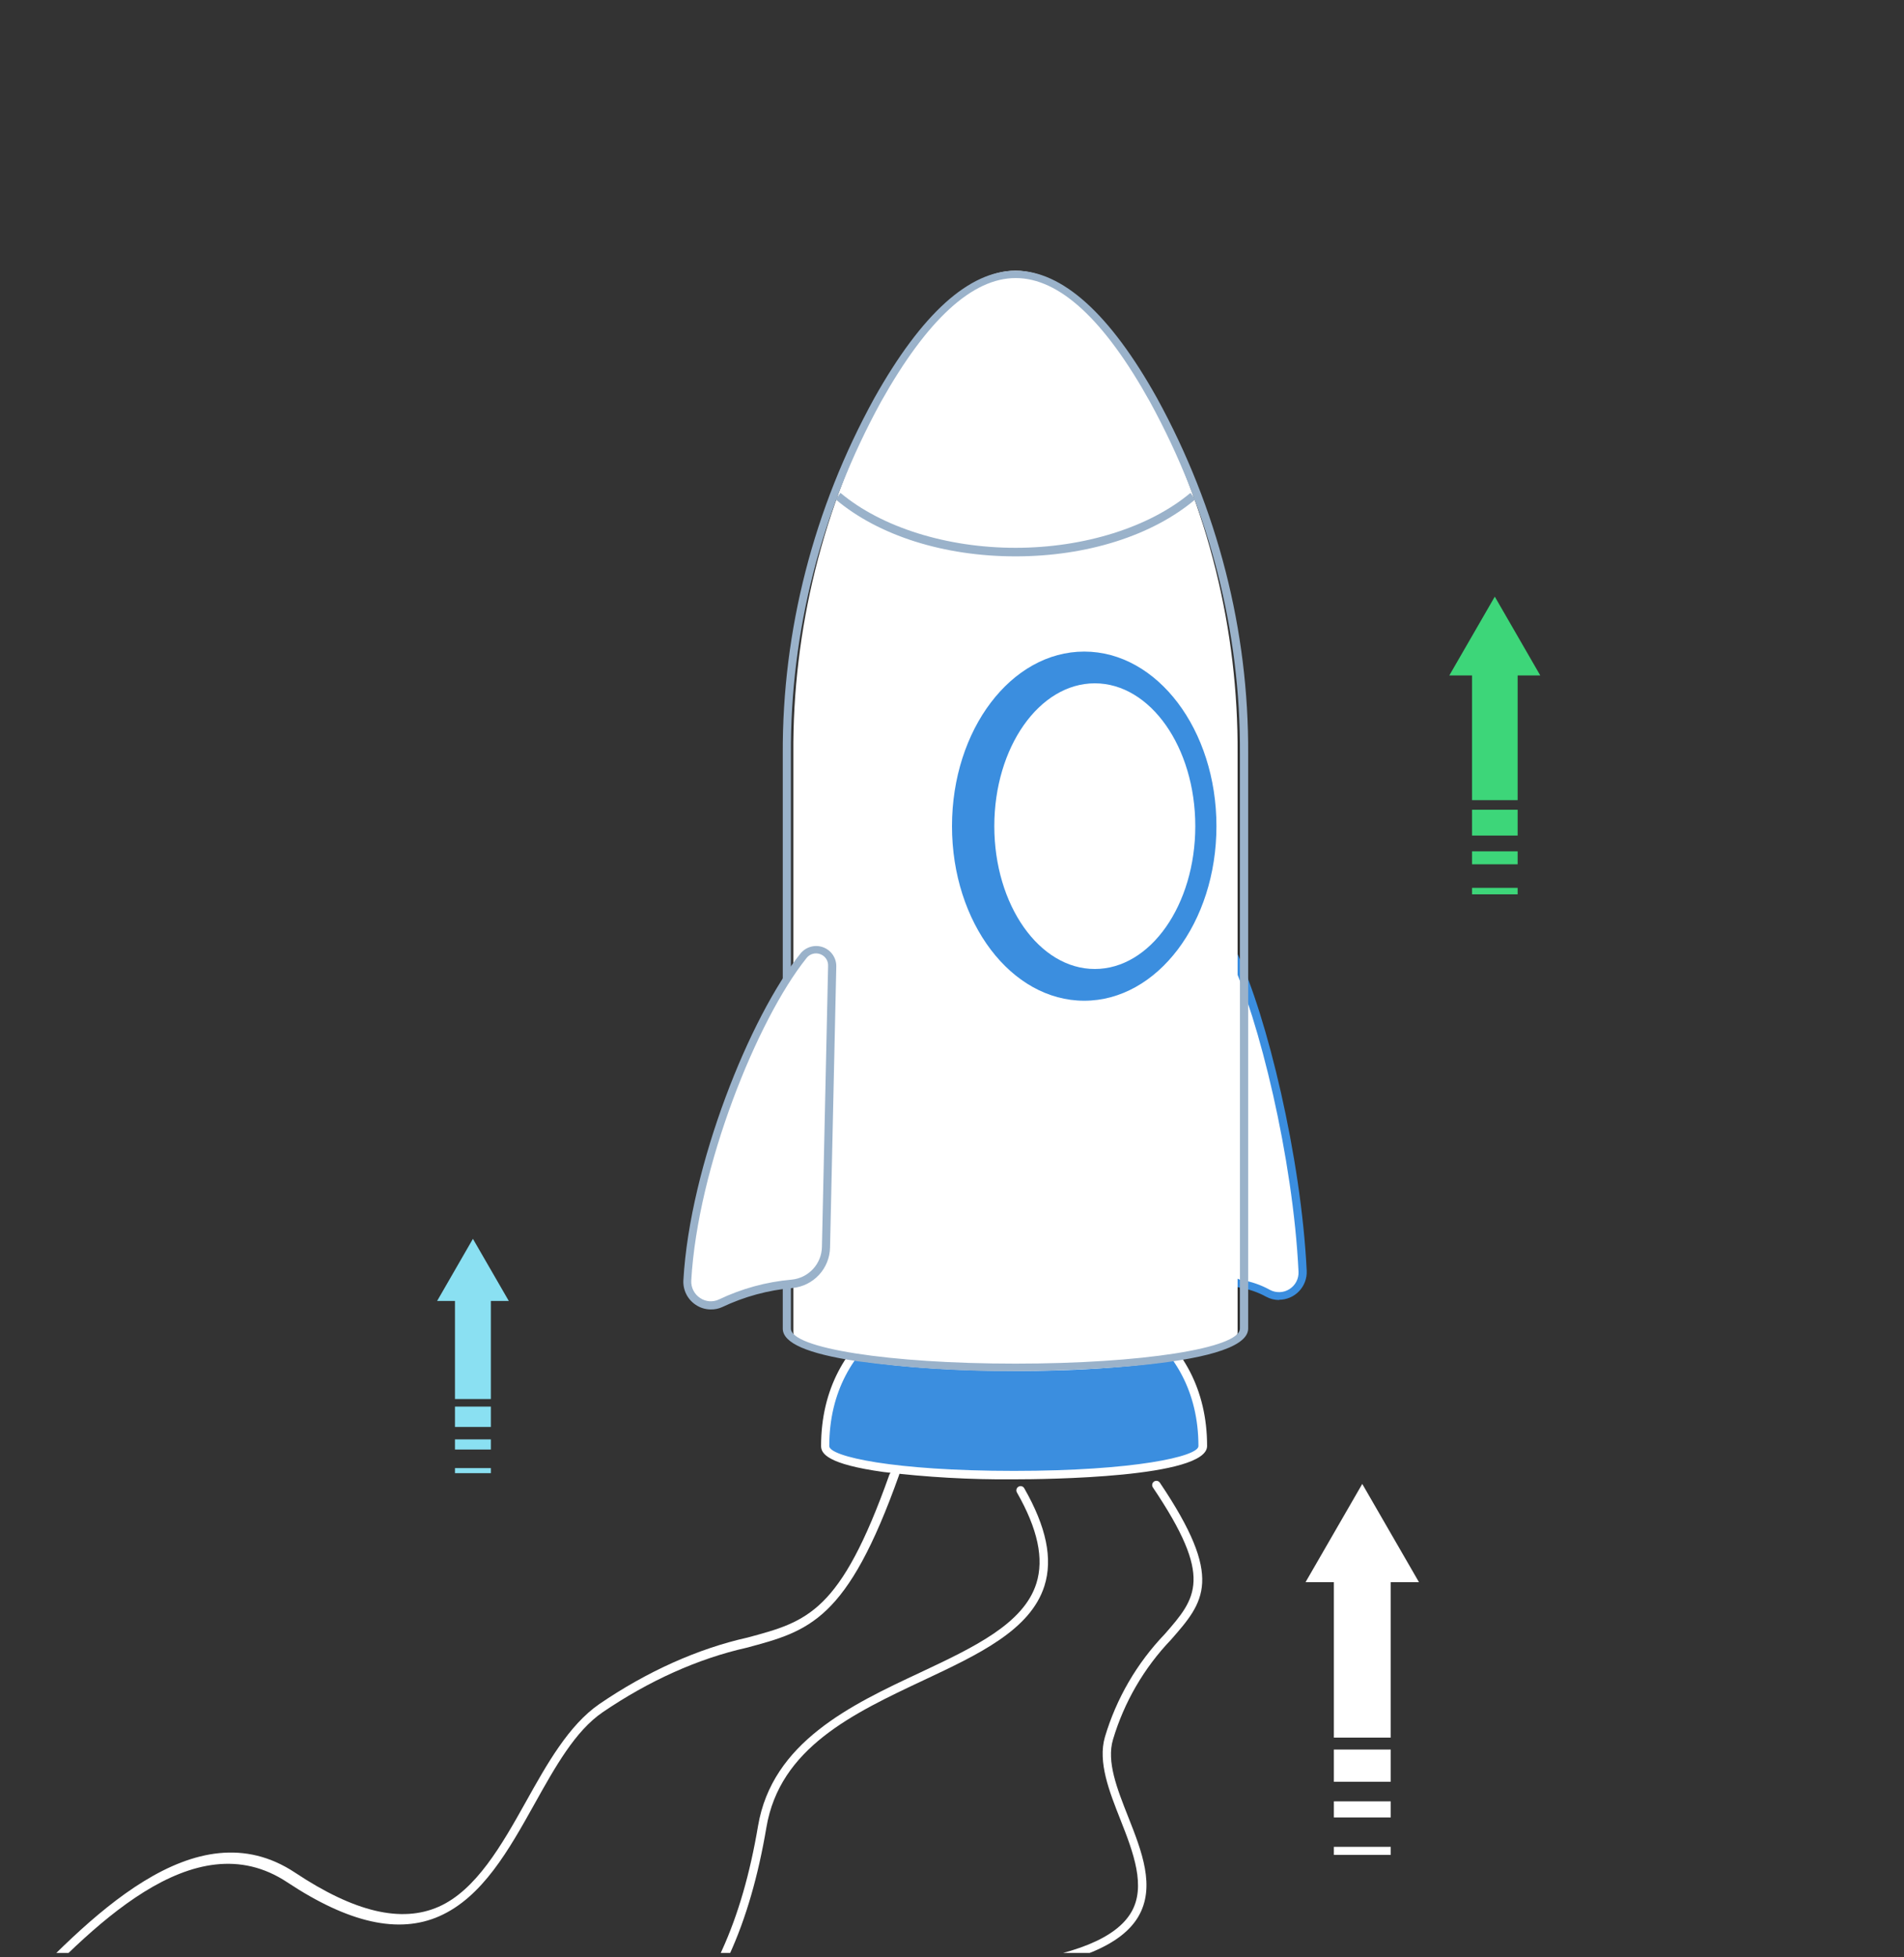 <svg width="180" height="185" viewBox="0 0 180 185" fill="none" xmlns="http://www.w3.org/2000/svg">
<rect x="0" y="0" width="180" height="185" fill="#333333" stroke="none"/>
<g clip-path="url(#clip0_12258_323968)">
<path d="M77.999 136.678C77.999 140.366 113.695 140.366 113.695 136.678C113.695 116.212 77.999 116.212 77.999 136.678Z" fill="#3B8EDF"/>
<path d="M95.847 139.82C91.728 139.856 87.612 139.624 83.523 139.127C78.213 138.389 77.623 137.379 77.623 136.678C77.623 125.859 87.085 120.932 95.869 120.932C104.661 120.932 114.116 125.859 114.116 136.678C114.093 139.665 98.893 139.82 95.847 139.82ZM78.397 136.678C78.397 137.659 84.467 139.023 95.847 139.023C107.227 139.023 113.297 137.659 113.297 136.678C113.297 126.405 104.255 121.729 95.847 121.729C87.439 121.729 78.397 126.405 78.397 136.678Z" fill="white"/>
<path d="M116.638 90.347C119.396 96.136 122.634 109.522 123.135 120.15C123.155 120.542 123.07 120.932 122.889 121.28C122.708 121.628 122.438 121.922 122.107 122.131C121.775 122.341 121.394 122.458 121.001 122.472C120.609 122.485 120.221 122.394 119.876 122.208C119.066 121.762 118.185 121.46 117.272 121.315C116.203 121.153 115.384 119.656 115.362 117.849L115.008 91.298C114.993 89.875 116.092 89.219 116.638 90.347Z" fill="white"/>
<path d="M120.916 122.872C120.491 122.871 120.073 122.764 119.699 122.562C118.927 122.138 118.089 121.849 117.221 121.706C115.952 121.515 115.008 119.907 115.008 117.879L114.661 91.328C114.605 90.934 114.68 90.533 114.874 90.187C115.069 89.84 115.373 89.567 115.738 89.41C116.006 89.371 116.279 89.426 116.51 89.568C116.74 89.71 116.914 89.928 116.999 90.185C119.736 95.93 123.017 109.36 123.534 120.128C123.548 120.479 123.491 120.829 123.367 121.157C123.243 121.485 123.054 121.785 122.812 122.039C122.57 122.293 122.279 122.495 121.957 122.634C121.635 122.774 121.289 122.847 120.938 122.85L120.916 122.872ZM115.923 90.155H115.886C115.679 90.207 115.377 90.613 115.384 91.328L115.738 117.879C115.738 119.479 116.476 120.829 117.331 120.976C118.286 121.126 119.208 121.444 120.053 121.913C120.34 122.066 120.663 122.14 120.989 122.127C121.315 122.115 121.631 122.016 121.906 121.841C122.181 121.667 122.405 121.422 122.555 121.133C122.705 120.844 122.775 120.52 122.759 120.195C122.25 109.486 119.005 96.21 116.299 90.532C116.254 90.436 116.144 90.155 115.923 90.155Z" fill="#3B8EDF"/>
<path d="M116.999 125.898C116.999 130.814 75.001 130.814 75.001 125.898V71.217C74.927 59.518 77.784 47.968 83.338 37.511C86.827 31.037 91.196 25.585 96 25.585C100.804 25.585 105.173 31.037 108.662 37.511C114.216 47.968 117.073 59.518 116.999 71.217V125.898Z" fill="white"/>
<path d="M96.019 129.58C91.016 129.627 86.016 129.319 81.066 128.66C76.311 127.944 74.001 126.934 74.001 125.57V71.257C73.951 59.581 76.916 48.058 82.658 37.622C87.144 29.636 91.63 25.585 96.019 25.585C100.407 25.585 104.923 29.636 109.379 37.622C115.108 48.061 118.061 59.584 117.999 71.257V125.57C117.999 129.464 98.269 129.58 96.019 129.58ZM96.019 26.281C91.921 26.281 87.653 30.202 83.309 37.936C77.634 48.277 74.709 59.693 74.771 71.257V125.57C74.771 127.432 84.094 128.885 95.996 128.885C107.898 128.885 117.222 127.432 117.222 125.57V71.257C117.285 59.703 114.368 48.298 108.706 37.963C104.385 30.202 100.145 26.281 96.019 26.281Z" fill="#9AB2CA"/>
<path d="M96 52.585C89.261 52.585 83.064 50.631 79 47.2L79.456 46.585C83.331 49.839 89.521 51.777 96 51.777C102.479 51.777 108.669 49.839 112.544 46.585L113 47.2C108.936 50.631 102.739 52.585 96 52.585Z" fill="#9AB2CA"/>
<path d="M75.942 90.347C71.177 96.292 65.616 110.261 64.982 120.999C64.956 121.382 65.031 121.766 65.199 122.112C65.367 122.458 65.621 122.754 65.939 122.972C66.256 123.189 66.624 123.32 67.007 123.352C67.391 123.383 67.775 123.315 68.124 123.152C70.24 122.156 72.514 121.537 74.843 121.323C75.711 121.242 76.519 120.843 77.112 120.204C77.705 119.565 78.042 118.729 78.058 117.857L78.641 91.306C78.641 90.992 78.544 90.686 78.363 90.429C78.182 90.172 77.926 89.978 77.63 89.873C77.334 89.768 77.013 89.757 76.71 89.842C76.408 89.927 76.139 90.103 75.942 90.347Z" fill="white"/>
<path d="M67.195 123.764C66.684 123.763 66.186 123.609 65.764 123.322C65.385 123.069 65.079 122.722 64.876 122.314C64.673 121.907 64.58 121.453 64.606 120.999C65.225 110.165 70.919 96.034 75.669 90.133C75.916 89.822 76.255 89.596 76.637 89.487C77.02 89.378 77.427 89.391 77.801 89.526C78.176 89.66 78.499 89.908 78.725 90.236C78.951 90.563 79.068 90.953 79.061 91.35L78.471 117.901C78.454 118.864 78.083 119.788 77.429 120.495C76.774 121.202 75.883 121.644 74.924 121.736C72.622 121.937 70.374 122.547 68.286 123.536C67.944 123.694 67.571 123.772 67.195 123.764ZM76.229 90.576C71.576 96.395 65.963 110.327 65.351 121.021C65.332 121.346 65.399 121.671 65.545 121.962C65.692 122.253 65.912 122.501 66.184 122.68C66.444 122.857 66.745 122.963 67.058 122.988C67.371 123.013 67.685 122.955 67.969 122.82C70.127 121.79 72.453 121.156 74.835 120.947C75.612 120.873 76.333 120.515 76.863 119.942C77.392 119.37 77.692 118.622 77.704 117.842L78.287 91.291C78.298 91.052 78.233 90.816 78.1 90.617C77.967 90.418 77.774 90.267 77.549 90.185C77.321 90.098 77.071 90.087 76.836 90.153C76.6 90.22 76.393 90.36 76.244 90.554L76.229 90.576Z" fill="#9AB2CA"/>
<path d="M102.5 94.585C109.404 94.585 115 87.198 115 78.085C115 68.972 109.404 61.585 102.5 61.585C95.596 61.585 90 68.972 90 78.085C90 87.198 95.596 94.585 102.5 94.585Z" fill="#3B8EDF"/>
<path d="M103.5 91.585C108.747 91.585 113 85.541 113 78.085C113 70.629 108.747 64.585 103.5 64.585C98.253 64.585 94 70.629 94 78.085C94 85.541 98.253 91.585 103.5 91.585Z" fill="white"/>
<path d="M29.917 231.213C29.816 231.247 29.706 231.239 29.611 231.192C29.515 231.145 29.442 231.063 29.407 230.963C29.287 230.598 29.136 230.143 28.967 229.632C27.546 225.729 24.594 217.616 28.1 211.277C30.228 207.397 34.428 204.736 40.587 203.369C59.933 199.083 68.646 190.449 71.662 172.59C73.003 164.659 80.434 161.148 87.007 158.075C92.028 155.71 96.769 153.483 97.975 149.659C98.711 147.327 98.108 144.512 96.137 141.062C96.111 141.016 96.094 140.966 96.087 140.913C96.08 140.861 96.084 140.807 96.099 140.756C96.113 140.705 96.137 140.658 96.17 140.616C96.203 140.575 96.244 140.54 96.29 140.515C96.335 140.488 96.385 140.472 96.436 140.465C96.488 140.458 96.54 140.462 96.591 140.476C96.641 140.49 96.688 140.513 96.728 140.545C96.769 140.578 96.803 140.618 96.829 140.663C98.922 144.321 99.546 147.338 98.737 149.897C97.422 154.052 92.53 156.359 87.346 158.794C80.623 161.955 73.72 165.207 72.453 172.725C69.367 190.964 60.481 199.779 40.764 204.165C34.837 205.479 30.809 208.005 28.798 211.676C25.484 217.726 28.353 225.61 29.731 229.403C29.902 229.921 30.09 230.372 30.212 230.743C30.234 230.845 30.215 230.95 30.16 231.038C30.105 231.126 30.018 231.189 29.917 231.213Z" fill="white"/>
<path d="M84.48 205.299C84.376 205.297 84.277 205.255 84.203 205.183C84.129 205.11 84.086 205.011 84.082 204.908V204.487C83.957 197.112 83.787 187.075 94.96 185.636C101.598 184.788 105.5 183.188 106.938 180.754C108.376 178.32 107.144 175.082 105.927 172C104.865 169.315 103.774 166.542 104.452 164.189C105.534 160.539 107.474 157.201 110.109 154.454C113.103 151.025 114.755 149.137 108.988 140.581C108.931 140.493 108.911 140.386 108.931 140.282C108.952 140.179 109.012 140.088 109.099 140.028C109.142 139.999 109.191 139.979 109.243 139.969C109.294 139.958 109.347 139.958 109.398 139.969C109.45 139.979 109.498 139.999 109.542 140.028C109.585 140.058 109.623 140.095 109.652 140.139C115.758 149.203 113.856 151.379 110.706 154.978C108.154 157.644 106.273 160.88 105.219 164.418C104.6 166.505 105.595 169.035 106.65 171.705C107.941 174.972 109.268 178.342 107.609 181.16C106.038 183.822 101.923 185.548 95.071 186.433C84.613 187.775 84.746 197.429 84.893 204.473V204.893C84.894 204.945 84.885 204.997 84.866 205.046C84.847 205.095 84.818 205.139 84.782 205.177C84.746 205.214 84.702 205.245 84.654 205.265C84.606 205.286 84.555 205.298 84.502 205.299H84.48Z" fill="white"/>
<path d="M0.257 190.356C0.184 190.282 0.156 190.169 0.177 190.041C0.198 189.913 0.268 189.779 0.372 189.668L0.802 189.226C8.263 181.384 18.417 170.711 27.895 176.994C33.519 180.732 37.953 181.771 41.475 180.216C44.997 178.66 47.429 174.396 49.713 170.306C51.701 166.742 53.758 163.065 56.653 161.065C61.164 157.982 65.971 155.825 70.672 154.775C76.328 153.258 79.445 152.425 84.071 139.406C84.121 139.273 84.216 139.147 84.337 139.052C84.457 138.958 84.594 138.904 84.717 138.902C84.778 138.902 84.834 138.914 84.881 138.94C84.928 138.965 84.966 139.002 84.992 139.048C85.019 139.095 85.033 139.15 85.034 139.211C85.035 139.272 85.024 139.338 85 139.404C80.096 153.195 76.505 154.155 70.564 155.742C66.005 156.766 61.345 158.856 56.968 161.84C54.387 163.603 52.511 166.957 50.533 170.5C48.113 174.836 45.614 179.306 41.541 181.11C37.689 182.814 32.974 181.757 27.159 177.908C18.292 172.024 8.503 182.267 1.398 189.776L0.968 190.218C0.915 190.274 0.855 190.322 0.792 190.36C0.728 190.398 0.662 190.424 0.598 190.439C0.533 190.453 0.471 190.455 0.415 190.443C0.36 190.432 0.311 190.407 0.273 190.372L0.257 190.356Z" fill="white"/>
<path d="M131.477 148.051H126.1V164.232H131.477V148.051Z" fill="white"/>
<path d="M131.477 165.36H126.1V168.406H131.477V165.36Z" fill="white"/>
<path d="M131.477 170.257H126.1V171.777H131.477V170.257Z" fill="white"/>
<path d="M131.477 174.557H126.1V175.317H131.477V174.557Z" fill="white"/>
<path d="M123.423 149.541L128.785 140.255L134.147 149.541H123.423Z" fill="white"/>
<path d="M46.405 122.016H43.012V132.231H46.405V122.016Z" fill="#8AE0F2"/>
<path d="M46.405 132.946H43.012V134.871H46.405V132.946Z" fill="#8AE0F2"/>
<path d="M46.405 136.044H43.012V137.003H46.405V136.044Z" fill="#8AE0F2"/>
<path d="M46.405 138.758H43.012V139.237H46.405V138.758Z" fill="#8AE0F2"/>
<path d="M41.324 122.961L44.709 117.09L48.101 122.961H41.324Z" fill="#8AE0F2"/>
<path d="M143.475 62.646H139.161V75.626H143.475V62.646Z" fill="#3DD679"/>
<path d="M143.475 76.534H139.161V78.975H143.475V76.534Z" fill="#3DD679"/>
<path d="M143.475 80.465H139.161V81.689H143.475V80.465Z" fill="#3DD679"/>
<path d="M143.475 83.916H139.161V84.528H143.475V83.916Z" fill="#3DD679"/>
<path d="M137.015 63.84L141.314 56.392L145.614 63.84H137.015Z" fill="#3DD679"/>
</g>
<defs>
<clipPath id="clip0_12258_323968">
<rect width="180" height="184" fill="white" transform="translate(0 0.585)"/>
</clipPath>
</defs>
</svg>
